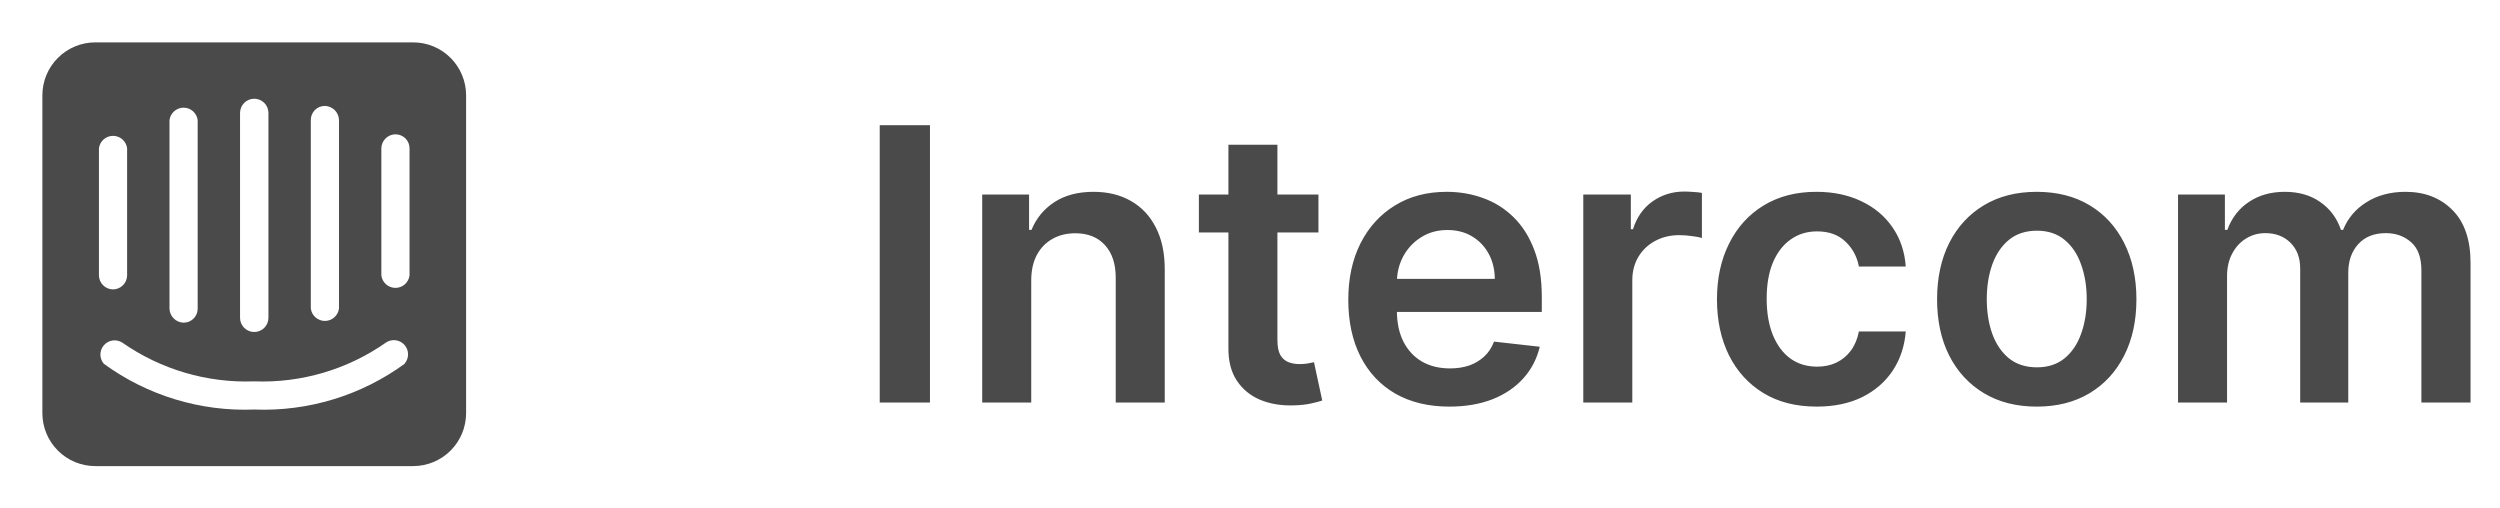 <svg width="118" height="24" viewBox="0 0 118 24" fill="none" xmlns="http://www.w3.org/2000/svg">
<path d="M19.5 2H4.5C3.837 2 3.201 2.263 2.732 2.732C2.263 3.201 2 3.837 2 4.5V19.5C2 20.163 2.263 20.799 2.732 21.268C3.201 21.737 3.837 22 4.5 22H19.5C20.163 22 20.799 21.737 21.268 21.268C21.737 20.799 22 20.163 22 19.5V4.5C22 3.837 21.737 3.201 21.268 2.732C20.799 2.263 20.163 2 19.5 2ZM14.67 5.67C14.669 5.582 14.685 5.494 14.718 5.412C14.751 5.33 14.801 5.256 14.863 5.193C14.926 5.131 15 5.081 15.082 5.048C15.164 5.015 15.252 4.999 15.34 5C15.514 5.005 15.678 5.076 15.801 5.199C15.924 5.322 15.995 5.487 16 5.66V14.56C15.98 14.722 15.901 14.872 15.779 14.98C15.656 15.088 15.498 15.148 15.335 15.148C15.171 15.148 15.014 15.088 14.891 14.98C14.769 14.872 14.69 14.722 14.67 14.56V5.67ZM11.33 5.33C11.33 5.152 11.401 4.982 11.526 4.856C11.652 4.731 11.822 4.66 12 4.66C12.178 4.66 12.348 4.731 12.474 4.856C12.599 4.982 12.67 5.152 12.67 5.33V15C12.67 15.178 12.599 15.348 12.474 15.474C12.348 15.599 12.178 15.67 12 15.67C11.822 15.67 11.652 15.599 11.526 15.474C11.401 15.348 11.33 15.178 11.33 15V5.33ZM8 5.67C8.02 5.508 8.099 5.358 8.221 5.25C8.344 5.142 8.501 5.082 8.665 5.082C8.829 5.082 8.986 5.142 9.109 5.25C9.231 5.358 9.31 5.508 9.33 5.67V14.57C9.33 14.658 9.313 14.744 9.279 14.825C9.245 14.906 9.196 14.979 9.133 15.04C9.071 15.102 8.997 15.15 8.916 15.183C8.834 15.215 8.748 15.231 8.66 15.23C8.487 15.225 8.322 15.154 8.199 15.031C8.076 14.908 8.005 14.743 8 14.57V5.67ZM4.67 7C4.69 6.838 4.769 6.688 4.891 6.58C5.014 6.472 5.171 6.412 5.335 6.412C5.499 6.412 5.656 6.472 5.779 6.58C5.901 6.688 5.98 6.838 6 7V13C5.997 13.176 5.926 13.344 5.8 13.467C5.675 13.591 5.506 13.66 5.33 13.66C5.156 13.657 4.989 13.587 4.866 13.464C4.743 13.341 4.673 13.174 4.67 13V7ZM19.1 17.17C17.044 18.669 14.542 19.43 12 19.33C9.458 19.43 6.956 18.669 4.9 17.17C4.796 17.048 4.739 16.892 4.739 16.732C4.74 16.571 4.798 16.416 4.904 16.295C5.009 16.174 5.155 16.094 5.314 16.071C5.473 16.049 5.635 16.084 5.77 16.17C7.592 17.442 9.779 18.085 12 18C14.222 18.086 16.411 17.439 18.23 16.16C18.365 16.073 18.527 16.038 18.686 16.061C18.845 16.084 18.991 16.164 19.096 16.285C19.202 16.406 19.26 16.561 19.261 16.722C19.262 16.882 19.204 17.038 19.1 17.16V17.17ZM19.33 13C19.31 13.162 19.231 13.312 19.109 13.42C18.986 13.528 18.828 13.588 18.665 13.588C18.502 13.588 18.344 13.528 18.221 13.42C18.099 13.312 18.02 13.162 18 13V7C18.003 6.824 18.074 6.656 18.2 6.533C18.325 6.409 18.494 6.34 18.67 6.34C18.845 6.34 19.013 6.41 19.137 6.533C19.261 6.657 19.33 6.825 19.33 7V13Z" fill="#4A4A4A"/>
<path d="M43.894 5.909V19H41.523V5.909H43.894ZM48.674 13.247V19H46.36V9.182H48.572V10.85H48.687C48.912 10.3 49.273 9.864 49.767 9.54C50.265 9.216 50.881 9.054 51.614 9.054C52.292 9.054 52.882 9.199 53.385 9.489C53.892 9.778 54.284 10.198 54.561 10.748C54.842 11.298 54.981 11.964 54.976 12.749V19H52.662V13.107C52.662 12.45 52.492 11.937 52.151 11.566C51.814 11.195 51.348 11.01 50.751 11.01C50.346 11.01 49.986 11.099 49.671 11.278C49.36 11.453 49.115 11.707 48.936 12.039C48.761 12.371 48.674 12.774 48.674 13.247ZM62.231 9.182V10.972H56.587V9.182H62.231ZM57.981 6.83H60.294V16.047C60.294 16.358 60.341 16.597 60.435 16.763C60.533 16.925 60.661 17.035 60.819 17.095C60.976 17.155 61.151 17.185 61.343 17.185C61.488 17.185 61.62 17.174 61.739 17.153C61.863 17.131 61.956 17.112 62.02 17.095L62.41 18.904C62.287 18.947 62.11 18.994 61.88 19.045C61.654 19.096 61.377 19.126 61.049 19.134C60.469 19.151 59.947 19.064 59.483 18.872C59.018 18.676 58.65 18.374 58.377 17.965C58.108 17.555 57.976 17.044 57.981 16.43V6.83ZM68.408 19.192C67.423 19.192 66.573 18.987 65.857 18.578C65.145 18.165 64.598 17.581 64.214 16.827C63.831 16.068 63.639 15.175 63.639 14.148C63.639 13.139 63.831 12.252 64.214 11.489C64.602 10.722 65.143 10.126 65.838 9.7C66.533 9.269 67.349 9.054 68.286 9.054C68.891 9.054 69.462 9.152 69.999 9.348C70.54 9.54 71.018 9.838 71.431 10.243C71.849 10.648 72.177 11.163 72.415 11.79C72.654 12.412 72.773 13.153 72.773 14.014V14.724H64.726V13.164H70.555C70.551 12.721 70.455 12.327 70.268 11.982C70.08 11.632 69.818 11.357 69.481 11.157C69.149 10.957 68.761 10.857 68.318 10.857C67.845 10.857 67.43 10.972 67.072 11.202C66.714 11.428 66.435 11.726 66.234 12.097C66.038 12.463 65.938 12.866 65.934 13.305V14.666C65.934 15.237 66.038 15.727 66.247 16.136C66.456 16.541 66.748 16.852 67.123 17.07C67.498 17.283 67.937 17.389 68.439 17.389C68.776 17.389 69.081 17.342 69.354 17.249C69.626 17.151 69.863 17.008 70.063 16.82C70.263 16.633 70.415 16.401 70.517 16.124L72.677 16.366C72.541 16.938 72.281 17.436 71.898 17.862C71.518 18.284 71.033 18.612 70.44 18.847C69.848 19.077 69.17 19.192 68.408 19.192ZM74.731 19V9.182H76.975V10.818H77.077C77.256 10.251 77.563 9.815 77.997 9.508C78.436 9.197 78.937 9.041 79.499 9.041C79.627 9.041 79.77 9.048 79.928 9.06C80.09 9.069 80.224 9.084 80.33 9.105V11.234C80.232 11.2 80.077 11.17 79.864 11.144C79.655 11.114 79.453 11.099 79.257 11.099C78.835 11.099 78.455 11.191 78.119 11.374C77.786 11.553 77.524 11.803 77.332 12.122C77.141 12.442 77.045 12.81 77.045 13.228V19H74.731ZM85.746 19.192C84.766 19.192 83.924 18.977 83.221 18.546C82.522 18.116 81.983 17.521 81.604 16.763C81.229 16 81.041 15.122 81.041 14.129C81.041 13.132 81.233 12.252 81.617 11.489C82 10.722 82.541 10.126 83.24 9.7C83.943 9.269 84.774 9.054 85.733 9.054C86.53 9.054 87.235 9.201 87.849 9.495C88.467 9.785 88.959 10.196 89.326 10.729C89.692 11.257 89.901 11.875 89.952 12.582H87.74C87.651 12.109 87.438 11.715 87.101 11.4C86.769 11.08 86.323 10.921 85.765 10.921C85.292 10.921 84.877 11.048 84.519 11.304C84.161 11.555 83.882 11.918 83.681 12.391C83.485 12.864 83.387 13.43 83.387 14.091C83.387 14.76 83.485 15.335 83.681 15.817C83.877 16.294 84.152 16.663 84.506 16.923C84.864 17.178 85.284 17.306 85.765 17.306C86.106 17.306 86.411 17.242 86.679 17.114C86.952 16.982 87.18 16.793 87.363 16.546C87.546 16.298 87.672 15.998 87.74 15.644H89.952C89.897 16.339 89.692 16.954 89.338 17.491C88.985 18.024 88.503 18.442 87.894 18.744C87.284 19.043 86.568 19.192 85.746 19.192ZM96.135 19.192C95.176 19.192 94.345 18.981 93.642 18.559C92.939 18.137 92.393 17.547 92.005 16.788C91.622 16.03 91.43 15.143 91.43 14.129C91.43 13.115 91.622 12.227 92.005 11.464C92.393 10.701 92.939 10.109 93.642 9.687C94.345 9.265 95.176 9.054 96.135 9.054C97.094 9.054 97.924 9.265 98.628 9.687C99.331 10.109 99.874 10.701 100.258 11.464C100.645 12.227 100.839 13.115 100.839 14.129C100.839 15.143 100.645 16.03 100.258 16.788C99.874 17.547 99.331 18.137 98.628 18.559C97.924 18.981 97.094 19.192 96.135 19.192ZM96.147 17.338C96.667 17.338 97.102 17.195 97.451 16.91C97.801 16.62 98.061 16.232 98.231 15.746C98.406 15.261 98.493 14.72 98.493 14.123C98.493 13.522 98.406 12.979 98.231 12.493C98.061 12.003 97.801 11.613 97.451 11.323C97.102 11.033 96.667 10.889 96.147 10.889C95.615 10.889 95.172 11.033 94.818 11.323C94.469 11.613 94.206 12.003 94.032 12.493C93.861 12.979 93.776 13.522 93.776 14.123C93.776 14.72 93.861 15.261 94.032 15.746C94.206 16.232 94.469 16.62 94.818 16.91C95.172 17.195 95.615 17.338 96.147 17.338ZM102.803 19V9.182H105.015V10.85H105.13C105.334 10.288 105.673 9.849 106.146 9.533C106.619 9.214 107.184 9.054 107.84 9.054C108.505 9.054 109.065 9.216 109.521 9.54C109.981 9.859 110.305 10.296 110.493 10.85H110.595C110.812 10.305 111.179 9.87 111.695 9.546C112.214 9.218 112.83 9.054 113.542 9.054C114.445 9.054 115.182 9.339 115.753 9.911C116.324 10.482 116.61 11.315 116.61 12.41V19H114.29V12.768C114.29 12.158 114.128 11.713 113.804 11.432C113.48 11.146 113.084 11.004 112.615 11.004C112.057 11.004 111.62 11.178 111.305 11.528C110.994 11.873 110.838 12.322 110.838 12.876V19H108.569V12.672C108.569 12.165 108.415 11.76 108.109 11.457C107.806 11.155 107.41 11.004 106.92 11.004C106.587 11.004 106.285 11.089 106.012 11.259C105.739 11.425 105.522 11.662 105.36 11.969C105.198 12.271 105.117 12.625 105.117 13.03V19H102.803Z" fill="#4A4A4A"/>
</svg>
